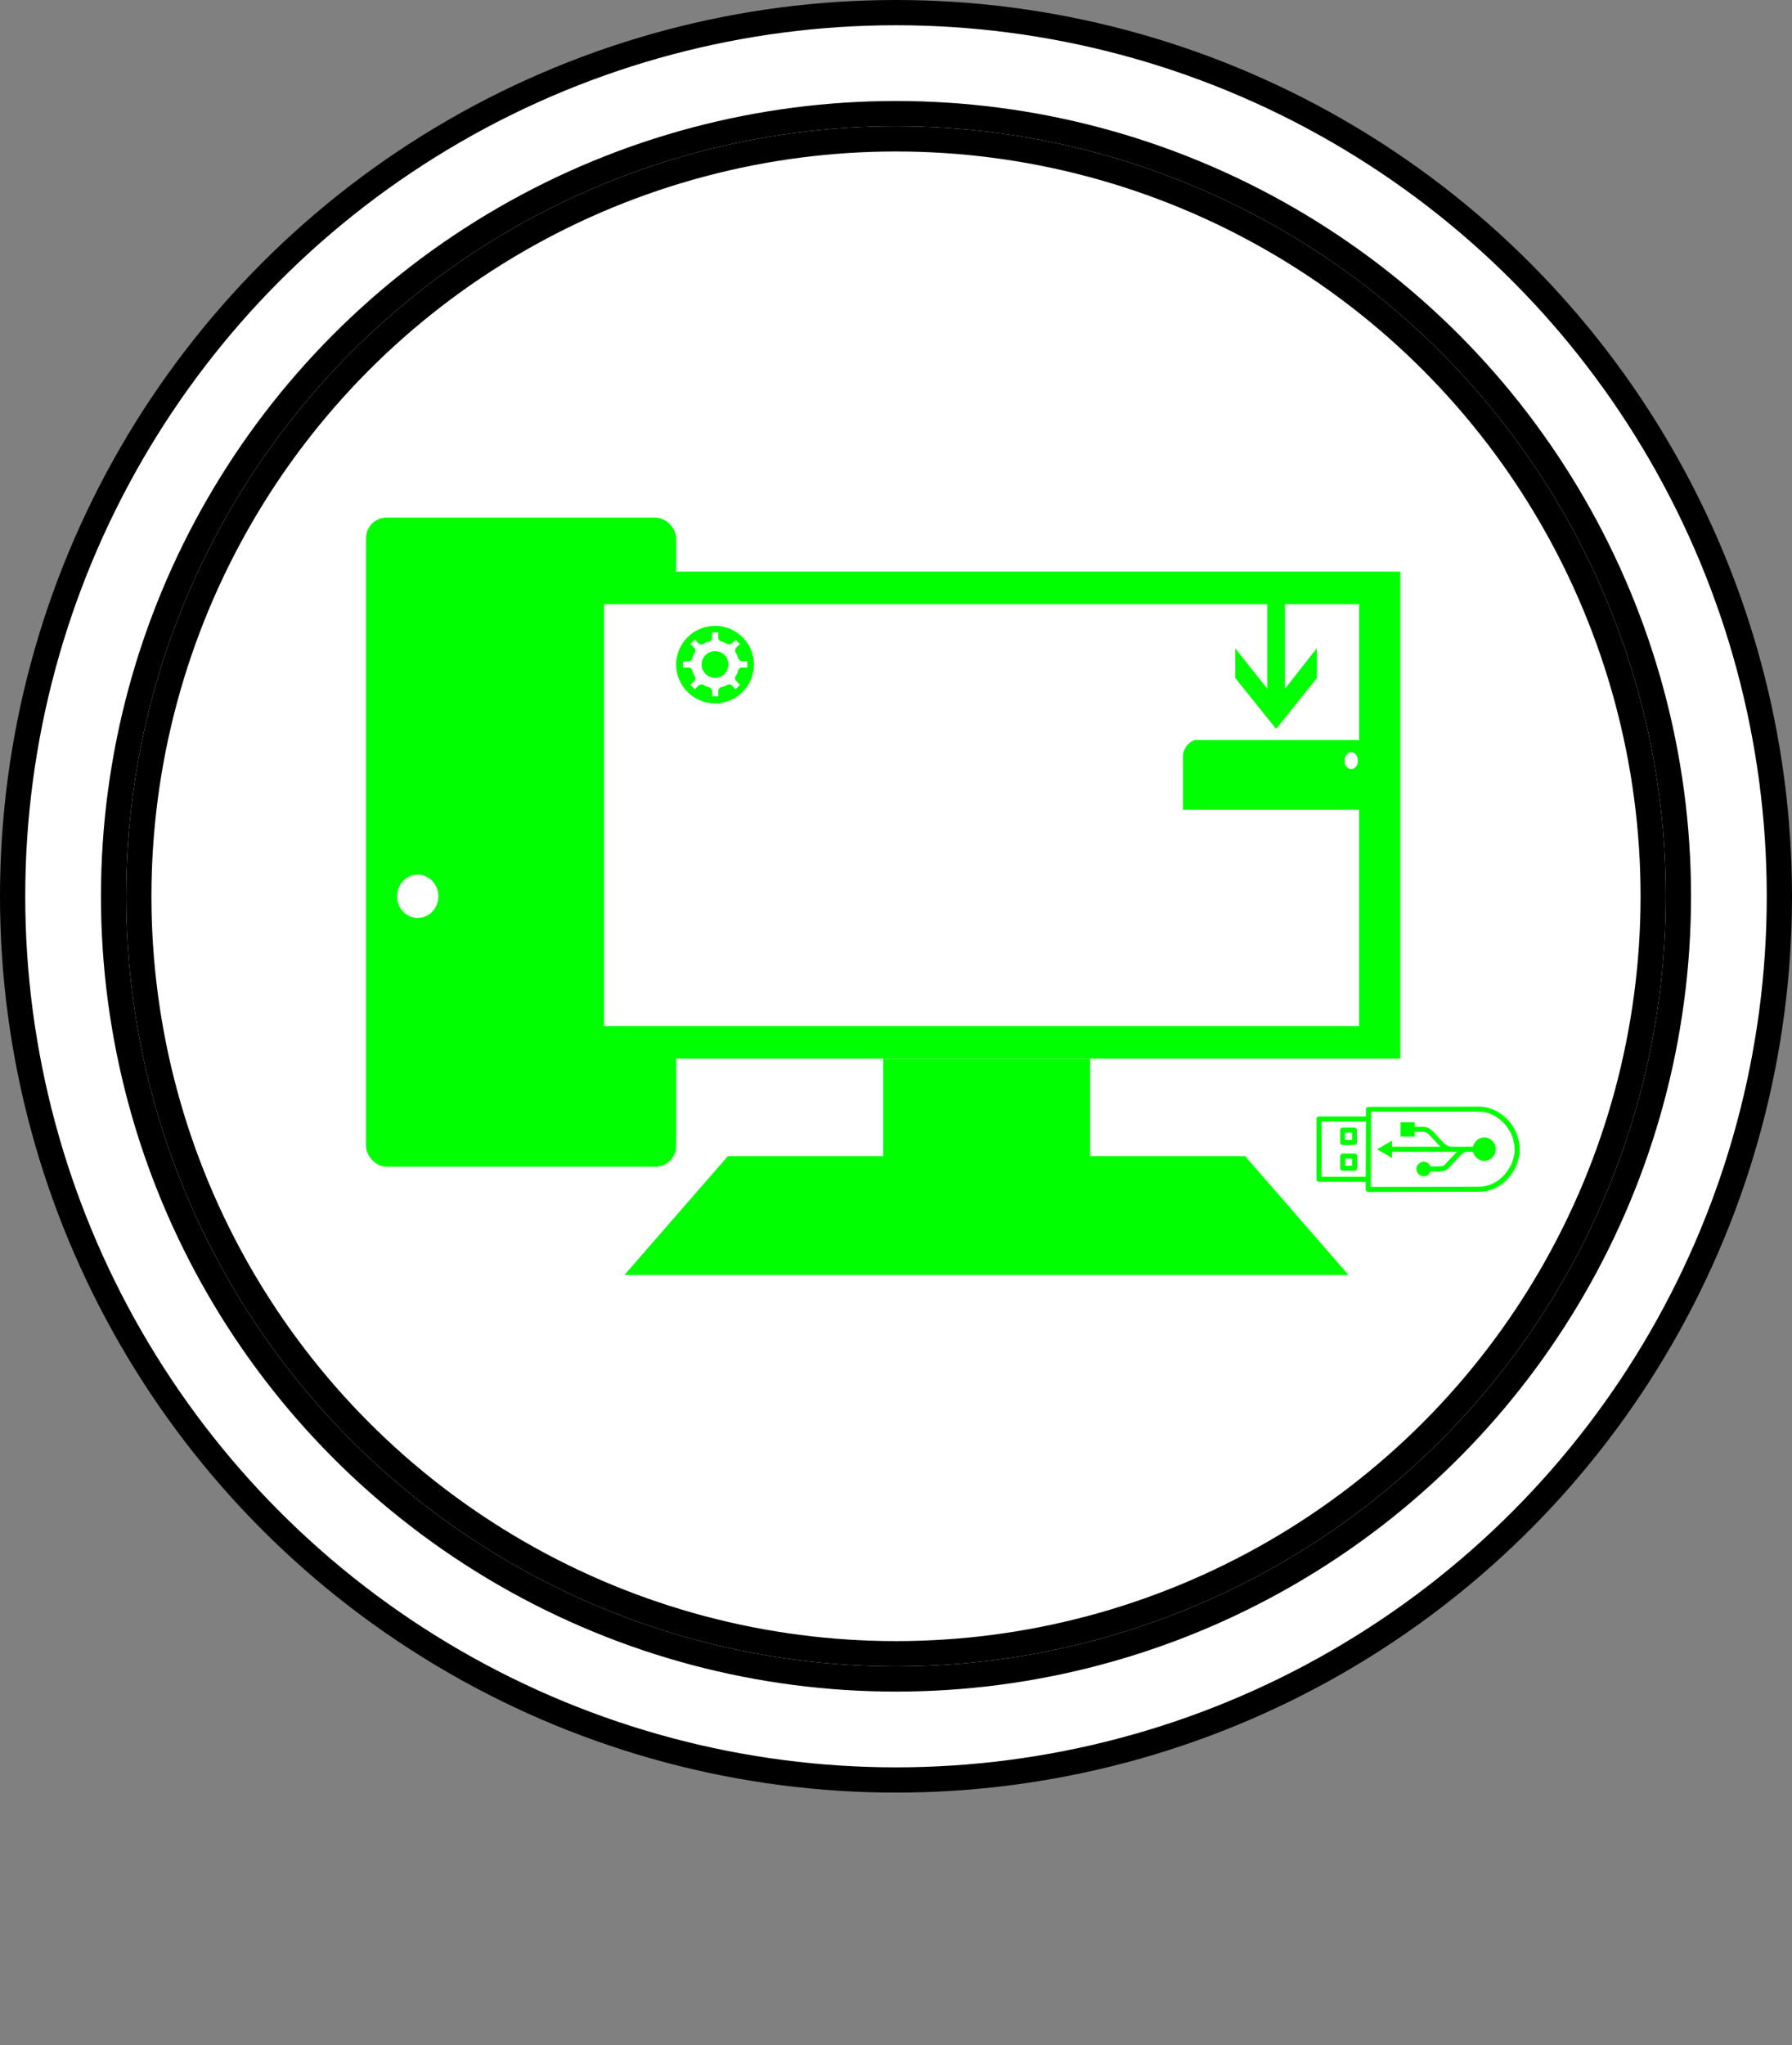 <?xml version="1.0" encoding="UTF-8"?>
<!-- Do not edit this file with editors other than draw.io -->
<!DOCTYPE svg PUBLIC "-//W3C//DTD SVG 1.1//EN" "http://www.w3.org/Graphics/SVG/1.1/DTD/svg11.dtd">
<svg xmlns="http://www.w3.org/2000/svg" xmlns:xlink="http://www.w3.org/1999/xlink" version="1.1" width="71px" height="81px" viewBox="-0.5 -0.5 71 81" class="ge-export-svg-dark" content="&lt;mxfile host=&quot;app.diagrams.net&quot; agent=&quot;Mozilla/5.0 (Windows NT 10.0; Win64; x64) AppleWebKit/537.36 (KHTML, like Gecko) Chrome/129.0.0.0 Safari/537.36&quot; scale=&quot;1&quot; border=&quot;0&quot; version=&quot;24.7.16&quot;&gt;&#10;  &lt;diagram name=&quot;Página-1&quot; id=&quot;m8l1A8O_j_JvbqTGVBao&quot;&gt;&#10;    &lt;mxGraphModel dx=&quot;293&quot; dy=&quot;145&quot; grid=&quot;1&quot; gridSize=&quot;10&quot; guides=&quot;1&quot; tooltips=&quot;1&quot; connect=&quot;1&quot; arrows=&quot;1&quot; fold=&quot;1&quot; page=&quot;1&quot; pageScale=&quot;1&quot; pageWidth=&quot;2970&quot; pageHeight=&quot;2100&quot; math=&quot;0&quot; shadow=&quot;0&quot;&gt;&#10;      &lt;root&gt;&#10;        &lt;mxCell id=&quot;0&quot; /&gt;&#10;        &lt;mxCell id=&quot;1&quot; parent=&quot;0&quot; /&gt;&#10;        &lt;mxCell id=&quot;l1s-WfeYHmzIl0k62fMm-2&quot; value=&quot;&quot; style=&quot;group&quot; parent=&quot;1&quot; vertex=&quot;1&quot; connectable=&quot;0&quot;&gt;&#10;          &lt;mxGeometry x=&quot;370&quot; y=&quot;270&quot; width=&quot;70&quot; height=&quot;80&quot; as=&quot;geometry&quot; /&gt;&#10;        &lt;/mxCell&gt;&#10;        &lt;mxCell id=&quot;sqtzE2Vg8_yKc3G_givv-2&quot; value=&quot;&quot; style=&quot;ellipse;shape=doubleEllipse;whiteSpace=wrap;html=1;aspect=fixed;container=0;&quot; parent=&quot;l1s-WfeYHmzIl0k62fMm-2&quot; vertex=&quot;1&quot;&gt;&#10;          &lt;mxGeometry width=&quot;70&quot; height=&quot;70&quot; as=&quot;geometry&quot; /&gt;&#10;        &lt;/mxCell&gt;&#10;        &lt;mxCell id=&quot;sqtzE2Vg8_yKc3G_givv-3&quot; value=&quot;&quot; style=&quot;ellipse;whiteSpace=wrap;html=1;aspect=fixed;container=0;&quot; parent=&quot;l1s-WfeYHmzIl0k62fMm-2&quot; vertex=&quot;1&quot;&gt;&#10;          &lt;mxGeometry x=&quot;5&quot; y=&quot;5&quot; width=&quot;60&quot; height=&quot;60&quot; as=&quot;geometry&quot; /&gt;&#10;        &lt;/mxCell&gt;&#10;        &lt;mxCell id=&quot;kBWoNNk8_Sd-oZPdYqJj-1&quot; value=&quot;&quot; style=&quot;group&quot; vertex=&quot;1&quot; connectable=&quot;0&quot; parent=&quot;l1s-WfeYHmzIl0k62fMm-2&quot;&gt;&#10;          &lt;mxGeometry x=&quot;14&quot; y=&quot;20&quot; width=&quot;45.715&quot; height=&quot;30&quot; as=&quot;geometry&quot; /&gt;&#10;        &lt;/mxCell&gt;&#10;        &lt;mxCell id=&quot;kBWoNNk8_Sd-oZPdYqJj-2&quot; value=&quot;&quot; style=&quot;fontColor=#0066CC;verticalAlign=top;verticalLabelPosition=bottom;labelPosition=center;align=center;html=1;outlineConnect=0;fillColor=#00FF00;strokeColor=none;gradientColor=none;gradientDirection=north;strokeWidth=2;shape=mxgraph.networks.pc;container=0;&quot; vertex=&quot;1&quot; parent=&quot;kBWoNNk8_Sd-oZPdYqJj-1&quot;&gt;&#10;          &lt;mxGeometry width=&quot;40.98&quot; height=&quot;30&quot; as=&quot;geometry&quot; /&gt;&#10;        &lt;/mxCell&gt;&#10;        &lt;mxCell id=&quot;kBWoNNk8_Sd-oZPdYqJj-3&quot; value=&quot;&quot; style=&quot;sketch=0;pointerEvents=1;shadow=0;dashed=0;html=1;strokeColor=none;fillColor=#00FF00;labelPosition=center;verticalLabelPosition=bottom;verticalAlign=top;outlineConnect=0;align=center;shape=mxgraph.office.concepts.backup_local;container=0;&quot; vertex=&quot;1&quot; parent=&quot;kBWoNNk8_Sd-oZPdYqJj-1&quot;&gt;&#10;          &lt;mxGeometry x=&quot;32.374&quot; y=&quot;3&quot; width=&quot;7.376&quot; height=&quot;8.571&quot; as=&quot;geometry&quot; /&gt;&#10;        &lt;/mxCell&gt;&#10;        &lt;mxCell id=&quot;kBWoNNk8_Sd-oZPdYqJj-4&quot; value=&quot;&quot; style=&quot;sketch=0;pointerEvents=1;shadow=0;dashed=0;html=1;strokeColor=none;fillColor=#00FF00;aspect=fixed;labelPosition=center;verticalLabelPosition=bottom;verticalAlign=top;align=center;outlineConnect=0;shape=mxgraph.vvd.vrealize_automation;container=0;&quot; vertex=&quot;1&quot; parent=&quot;kBWoNNk8_Sd-oZPdYqJj-1&quot;&gt;&#10;          &lt;mxGeometry x=&quot;12.294&quot; y=&quot;4.286&quot; width=&quot;3.073&quot; height=&quot;3.073&quot; as=&quot;geometry&quot; /&gt;&#10;        &lt;/mxCell&gt;&#10;        &lt;mxCell id=&quot;kBWoNNk8_Sd-oZPdYqJj-5&quot; value=&quot;&quot; style=&quot;sketch=0;pointerEvents=1;shadow=0;dashed=0;html=1;strokeColor=none;fillColor=#00FF00;aspect=fixed;labelPosition=center;verticalLabelPosition=bottom;verticalAlign=top;align=center;outlineConnect=0;shape=mxgraph.vvd.flash_drive;rotation=90;container=0;&quot; vertex=&quot;1&quot; parent=&quot;kBWoNNk8_Sd-oZPdYqJj-1&quot;&gt;&#10;          &lt;mxGeometry x=&quot;40&quot; y=&quot;21&quot; width=&quot;3.381&quot; height=&quot;8.049&quot; as=&quot;geometry&quot; /&gt;&#10;        &lt;/mxCell&gt;&#10;      &lt;/root&gt;&#10;    &lt;/mxGraphModel&gt;&#10;  &lt;/diagram&gt;&#10;&lt;/mxfile&gt;&#10;"><rect x="-0.5" y="-0.5" width="71" height="81" fill="#808080" stroke="none"/><defs><style type="text/css">svg.ge-export-svg-dark:not(mjx-container &gt; svg) { filter: invert(100%) hue-rotate(180deg); }&#xa;svg.ge-export-svg-dark foreignObject img,&#xa;svg.ge-export-svg-dark image:not(svg.ge-export-svg-dark switch image),&#xa;svg.ge-export-svg-dark svg:not(mjx-container &gt; svg)&#xa;{ filter: invert(100%) hue-rotate(180deg) }</style></defs><g><g data-cell-id="0"><g data-cell-id="1"><g data-cell-id="l1s-WfeYHmzIl0k62fMm-2"><g/><g data-cell-id="sqtzE2Vg8_yKc3G_givv-2"><g><ellipse cx="35" cy="35" rx="35" ry="35" fill="rgb(255, 255, 255)" stroke="rgb(0, 0, 0)" pointer-events="all"/><ellipse cx="35" cy="35" rx="31" ry="31" fill="none" stroke="rgb(0, 0, 0)" pointer-events="all"/></g></g><g data-cell-id="sqtzE2Vg8_yKc3G_givv-3"><g><ellipse cx="35" cy="35" rx="30" ry="30" fill="rgb(255, 255, 255)" stroke="rgb(0, 0, 0)" pointer-events="all"/></g></g><g data-cell-id="kBWoNNk8_Sd-oZPdYqJj-1"><g/><g data-cell-id="kBWoNNk8_Sd-oZPdYqJj-2"><g><rect x="14" y="20" width="12.29" height="25.71" rx="0.82" ry="0.82" fill="#00ff00" stroke="none" pointer-events="all"/><path d="M 14 24.29 L 26.29 24.29 M 14 32.86 L 26.29 32.86" fill="none" stroke="none" pointer-events="all"/><rect x="22.2" y="22.14" width="32.78" height="19.29" fill="#00ff00" stroke="none" pointer-events="all"/><rect x="34.49" y="41.43" width="8.2" height="4.29" fill="#00ff00" stroke="none" pointer-events="all"/><path d="M 28.34 45.29 L 48.83 45.29 L 52.93 50 L 24.24 50 Z" fill="#00ff00" stroke="none" pointer-events="all"/><path d="M 34.08 48.93 L 41.46 48.93 M 28.75 47.64 L 44.73 47.64 M 29.57 46.36 L 44.33 46.36 M 45.55 46.36 L 48.42 46.36 M 46.37 47.64 L 49.24 47.64 M 47.19 48.93 L 50.06 48.93" fill="none" stroke="none" pointer-events="all"/><rect x="23.43" y="23.43" width="29.92" height="16.71" fill="#ffffff" stroke="none" pointer-events="all"/><ellipse cx="16.05" cy="35" rx="0.82" ry="0.857" fill="#ffffff" stroke="none" pointer-events="all"/></g></g><g data-cell-id="kBWoNNk8_Sd-oZPdYqJj-3"><g><rect x="46.37" y="23" width="7.38" height="8.57" fill="none" stroke="none" pointer-events="all"/><path d="M 50.06 28.37 L 48.44 26.35 L 48.44 25.18 L 49.71 26.78 L 49.71 23 L 50.41 23 L 50.41 26.78 L 51.67 25.18 L 51.67 26.36 Z M 53.04 29.96 C 53.13 29.96 53.3 29.88 53.3 29.64 C 53.3 29.43 53.18 29.29 53.04 29.29 C 52.9 29.29 52.77 29.43 52.77 29.64 C 52.77 29.82 52.89 29.96 53.04 29.96 Z M 46.37 31.57 L 46.37 29.46 C 46.37 29.13 46.66 28.81 46.9 28.81 L 53.22 28.81 C 53.5 28.81 53.75 29.15 53.75 29.47 L 53.75 31.57 Z" fill="#00ff00" stroke="none" pointer-events="all"/></g></g><g data-cell-id="kBWoNNk8_Sd-oZPdYqJj-4"><g><rect x="26.29" y="24.29" width="3.07" height="3.07" fill="none" stroke="none" pointer-events="all"/><path d="M 27.72 27.08 L 27.96 27.08 L 27.96 26.88 C 27.96 26.81 27.99 26.74 28.07 26.72 C 28.15 26.7 28.22 26.68 28.29 26.64 C 28.37 26.59 28.44 26.6 28.5 26.65 L 28.64 26.8 L 28.82 26.63 L 28.68 26.48 C 28.62 26.42 28.61 26.34 28.65 26.28 C 28.68 26.24 28.72 26.16 28.75 26.05 C 28.76 26 28.8 25.94 28.9 25.94 L 29.11 25.94 L 29.11 25.69 L 28.92 25.69 C 28.84 25.69 28.76 25.64 28.74 25.55 C 28.72 25.49 28.7 25.42 28.65 25.35 C 28.62 25.28 28.62 25.2 28.68 25.14 L 28.82 25.01 L 28.64 24.84 L 28.5 24.98 C 28.46 25.02 28.38 25.04 28.33 25.01 C 28.26 24.97 28.17 24.93 28.05 24.89 C 28.01 24.88 27.96 24.83 27.96 24.76 L 27.96 24.55 L 27.71 24.55 L 27.71 24.75 C 27.72 24.86 27.66 24.89 27.59 24.91 C 27.51 24.92 27.44 24.96 27.36 25.01 C 27.29 25.04 27.21 25.02 27.16 24.97 L 27.03 24.83 L 26.85 25.01 L 26.99 25.14 C 27.05 25.19 27.06 25.28 27.04 25.32 C 26.99 25.4 26.95 25.5 26.93 25.58 C 26.91 25.66 26.84 25.69 26.77 25.69 L 26.56 25.69 L 26.56 25.94 L 26.76 25.94 C 26.86 25.93 26.92 26 26.93 26.06 C 26.95 26.15 26.99 26.23 27.03 26.3 C 27.06 26.35 27.06 26.42 27 26.48 L 26.85 26.63 L 27.03 26.8 L 27.17 26.66 C 27.22 26.61 27.31 26.59 27.38 26.63 C 27.45 26.67 27.51 26.7 27.59 26.72 C 27.66 26.74 27.72 26.81 27.72 26.89 Z M 28.36 25.82 C 28.36 26.11 28.13 26.35 27.83 26.35 C 27.54 26.35 27.3 26.11 27.3 25.82 C 27.3 25.52 27.54 25.29 27.83 25.29 C 28.13 25.29 28.36 25.52 28.36 25.82 Z M 29.37 25.82 C 29.37 26.67 28.68 27.36 27.83 27.36 C 26.98 27.36 26.29 26.67 26.29 25.82 C 26.29 25.41 26.46 25.02 26.74 24.74 C 27.03 24.45 27.42 24.29 27.83 24.29 C 28.68 24.29 29.37 24.97 29.37 25.82 Z" fill="#00ff00" stroke="none" pointer-events="all"/></g></g><g data-cell-id="kBWoNNk8_Sd-oZPdYqJj-5"><g><rect x="54" y="41" width="3.38" height="8.05" fill="none" stroke="none" transform="rotate(90,55.69,45.02)" pointer-events="all"/><path d="M 55.96 47.44 C 55.91 47.44 55.86 47.49 55.86 47.54 L 55.86 48.01 C 55.86 48.06 55.91 48.11 55.96 48.11 L 56.44 48.11 C 56.5 48.11 56.54 48.06 56.54 48.01 L 56.54 47.54 C 56.54 47.49 56.5 47.44 56.44 47.44 Z M 56.06 47.64 L 56.34 47.64 L 56.34 47.91 L 56.06 47.91 Z M 54.93 47.45 C 54.91 47.45 54.88 47.46 54.86 47.48 C 54.85 47.5 54.83 47.52 54.83 47.55 L 54.83 48.01 C 54.83 48.04 54.85 48.07 54.86 48.08 C 54.88 48.1 54.91 48.11 54.93 48.11 L 55.42 48.11 C 55.44 48.11 55.47 48.1 55.49 48.08 C 55.51 48.07 55.52 48.04 55.52 48.01 L 55.52 47.55 C 55.52 47.52 55.51 47.5 55.49 47.48 C 55.47 47.46 55.44 47.45 55.42 47.45 Z M 55.03 47.64 L 55.32 47.64 L 55.32 47.92 L 55.03 47.92 Z M 55.68 41.95 C 55.56 41.95 55.45 41.99 55.36 42.08 C 55.27 42.16 55.22 42.28 55.22 42.4 C 55.22 42.62 55.38 42.8 55.59 42.85 L 55.59 43.11 L 55.58 43.11 C 55.58 43.12 55.59 43.14 55.59 43.16 L 55.59 43.72 C 55.58 43.83 55.53 43.91 55.45 44 L 55 44.42 L 54.99 44.42 C 54.87 44.55 54.8 44.68 54.8 44.84 L 54.8 45.16 L 54.62 45.16 L 54.62 45.72 L 55.19 45.72 L 55.19 45.16 L 55 45.16 L 55 44.84 C 55 44.72 55.03 44.67 55.14 44.56 L 55.59 44.14 L 55.59 46.06 L 55.35 46.06 L 55.69 46.65 L 56.03 46.06 L 55.79 46.06 L 55.79 43.73 C 55.79 43.72 55.79 43.7 55.79 43.69 L 55.79 43.69 L 55.79 43.48 C 55.8 43.5 55.82 43.51 55.83 43.53 L 56.23 43.9 L 56.23 43.9 C 56.28 43.94 56.31 43.97 56.33 44 C 56.35 44.04 56.37 44.1 56.37 44.22 L 56.37 44.53 C 56.26 44.58 56.18 44.68 56.18 44.8 C 56.18 44.88 56.21 44.95 56.27 45 C 56.32 45.06 56.39 45.09 56.47 45.09 C 56.55 45.09 56.62 45.06 56.68 45 C 56.73 44.95 56.76 44.88 56.76 44.8 C 56.76 44.68 56.68 44.58 56.57 44.53 L 56.57 44.22 L 56.57 44.22 C 56.57 44.08 56.55 43.98 56.51 43.91 C 56.46 43.83 56.41 43.79 56.36 43.75 L 55.97 43.38 L 55.97 43.38 C 55.89 43.32 55.81 43.21 55.79 43.13 L 55.79 42.85 C 56 42.8 56.15 42.61 56.15 42.4 C 56.15 42.28 56.1 42.16 56.01 42.08 C 55.92 41.99 55.81 41.95 55.68 41.95 Z M 55.71 41 C 54.72 41 54 41.82 54 42.61 L 54.01 46.99 C 54.01 47.05 54.05 47.09 54.11 47.09 L 54.39 47.09 L 54.39 48.95 C 54.39 48.98 54.4 49 54.42 49.02 C 54.44 49.04 54.46 49.05 54.49 49.05 L 56.88 49.05 C 56.94 49.05 56.98 49.01 56.98 48.95 L 56.98 47.1 L 57.28 47.1 C 57.31 47.1 57.33 47.09 57.35 47.07 C 57.37 47.05 57.38 47.02 57.38 47 L 57.37 42.59 C 57.37 41.69 56.52 41 55.71 41 Z M 55.71 41.2 C 56.4 41.2 57.17 41.81 57.17 42.59 C 57.17 42.59 57.17 42.59 57.17 42.59 L 57.18 46.9 L 54.2 46.89 L 54.2 42.6 C 54.2 41.94 54.83 41.2 55.71 41.2 Z M 54.59 47.09 L 56.78 47.1 L 56.78 48.85 L 54.59 48.85 Z" fill="#00ff00" stroke="none" transform="rotate(90,55.69,45.02)" pointer-events="all"/></g></g></g></g></g></g></g></svg>